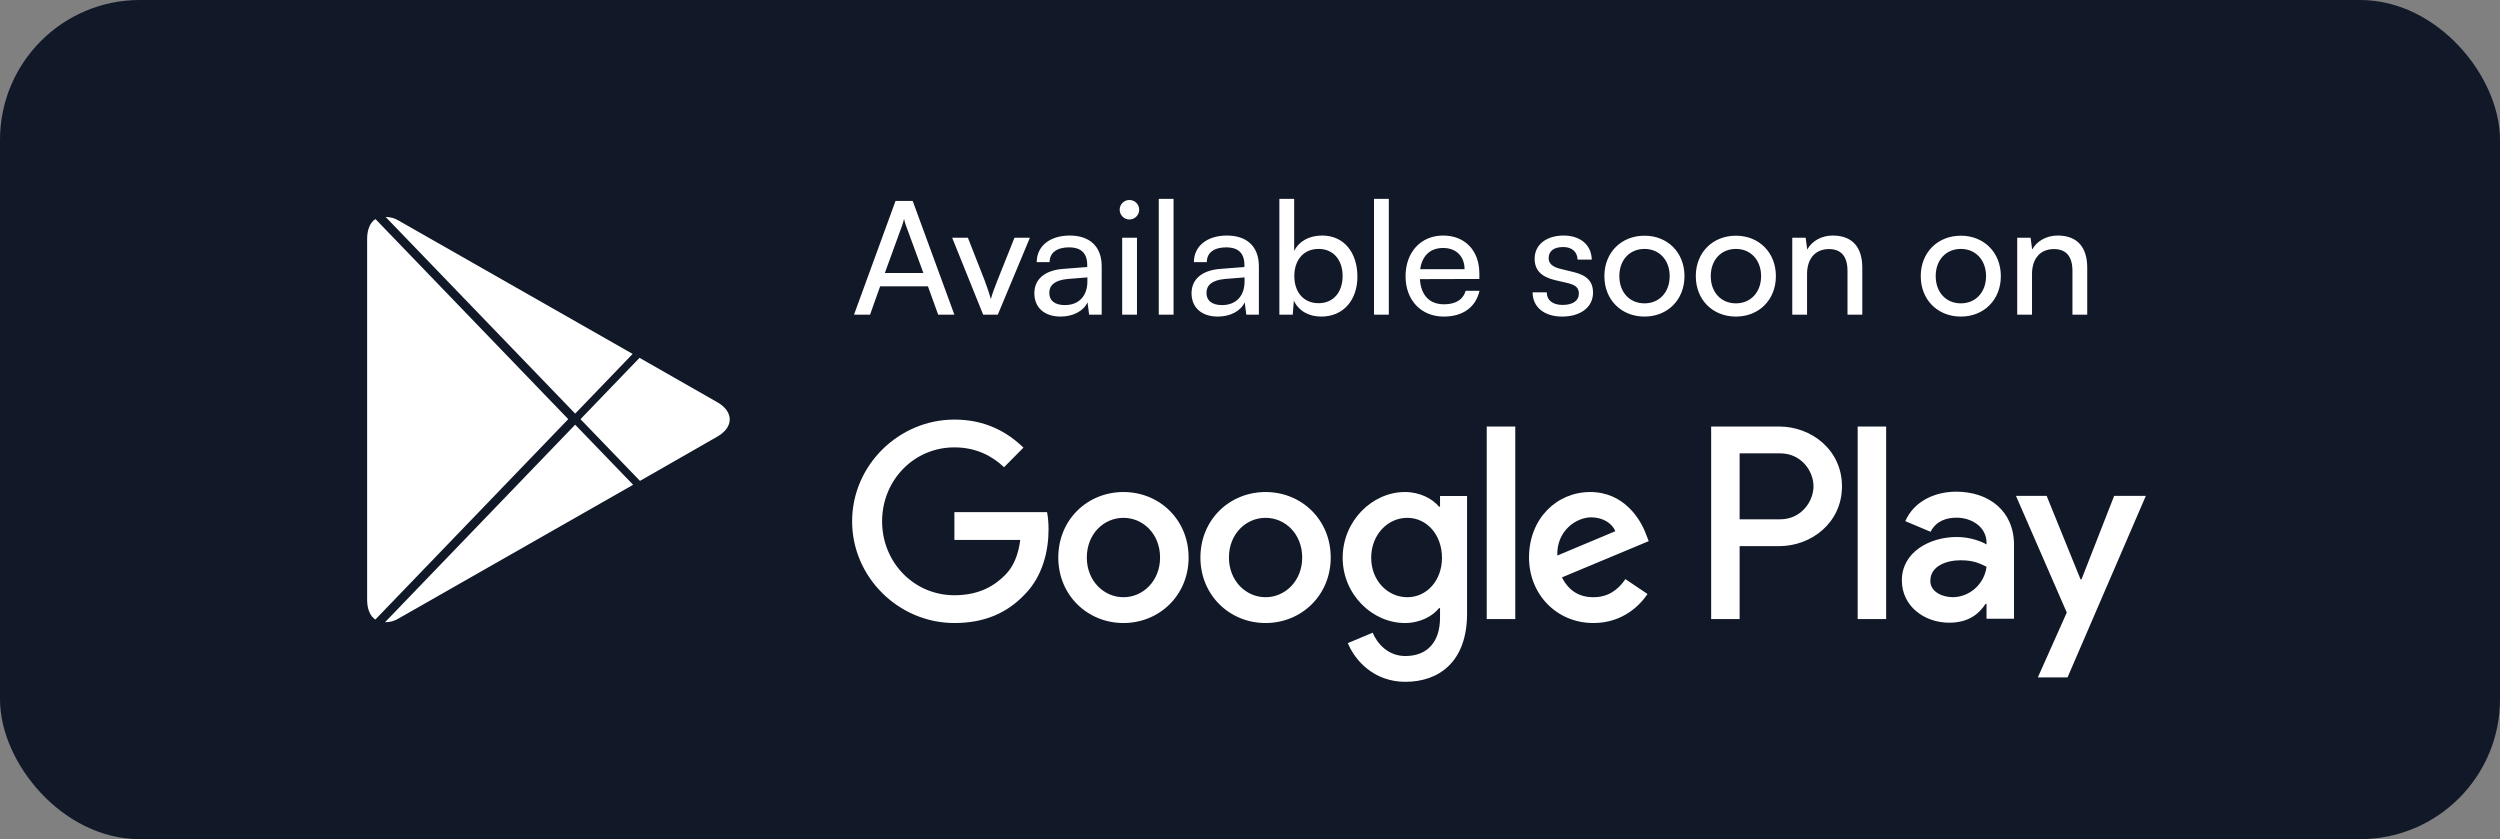 <svg width="143" height="48" viewBox="0 0 143 48" fill="none" xmlns="http://www.w3.org/2000/svg">
<rect x="0" y="0" width="143" height="48" fill="#808080" stroke="none"/>
<rect x="0.5" y="0.5" width="142" height="47" rx="7.5" fill="#111827"/>
<rect x="0.5" y="0.5" width="142" height="47" rx="7.5" stroke="#111827"/>
<path d="M21.468 35.439L32.504 23.975L21.477 12.531C21.182 12.709 21 13.122 21 13.662V34.32C21.004 34.86 21.18 35.242 21.468 35.439Z" fill="white"/>
<path d="M32.9 23.659L36.187 20.244L22.8 12.618C22.575 12.482 22.318 12.41 22.058 12.41L32.898 23.657L32.9 23.659Z" fill="white"/>
<path d="M32.899 24.293L22.024 35.59C22.297 35.595 22.566 35.521 22.8 35.376L36.214 27.73L32.899 24.293Z" fill="white"/>
<path d="M41.036 23.011L36.581 20.468L33.204 23.977L36.606 27.507L41.034 24.972C41.976 24.433 41.976 23.547 41.036 23.011Z" fill="white"/>
<path d="M49.767 18H48.849L51.225 11.493H52.206L54.591 18H53.664L53.079 16.38H50.343L49.767 18ZM51.603 12.897L50.613 15.615H52.818L51.819 12.897C51.774 12.771 51.729 12.618 51.711 12.519C51.693 12.609 51.648 12.762 51.603 12.897ZM56.237 18L54.464 13.599H55.364L56.327 16.056C56.48 16.47 56.606 16.839 56.678 17.109C56.75 16.821 56.894 16.443 57.047 16.056L58.028 13.599H58.91L57.074 18H56.237ZM60.668 18.108C59.723 18.108 59.165 17.577 59.165 16.776C59.165 15.966 59.768 15.462 60.803 15.381L62.189 15.273V15.147C62.189 14.409 61.748 14.148 61.154 14.148C60.443 14.148 60.038 14.463 60.038 14.994H59.3C59.3 14.076 60.056 13.473 61.19 13.473C62.279 13.473 63.017 14.049 63.017 15.237V18H62.297L62.207 17.289C61.982 17.793 61.379 18.108 60.668 18.108ZM60.911 17.451C61.712 17.451 62.198 16.929 62.198 16.101V15.867L61.073 15.957C60.326 16.029 60.02 16.317 60.02 16.749C60.02 17.217 60.362 17.451 60.911 17.451ZM64.603 12.555C64.297 12.555 64.045 12.303 64.045 11.997C64.045 11.682 64.297 11.439 64.603 11.439C64.909 11.439 65.161 11.682 65.161 11.997C65.161 12.303 64.909 12.555 64.603 12.555ZM64.189 18V13.599H65.035V18H64.189ZM67.127 18H66.281V11.376H67.127V18ZM69.659 18.108C68.714 18.108 68.156 17.577 68.156 16.776C68.156 15.966 68.759 15.462 69.794 15.381L71.18 15.273V15.147C71.18 14.409 70.739 14.148 70.145 14.148C69.434 14.148 69.029 14.463 69.029 14.994H68.291C68.291 14.076 69.047 13.473 70.181 13.473C71.27 13.473 72.008 14.049 72.008 15.237V18H71.288L71.198 17.289C70.973 17.793 70.37 18.108 69.659 18.108ZM69.902 17.451C70.703 17.451 71.189 16.929 71.189 16.101V15.867L70.064 15.957C69.317 16.029 69.011 16.317 69.011 16.749C69.011 17.217 69.353 17.451 69.902 17.451ZM73.945 18H73.18V11.376H74.026V14.355C74.314 13.779 74.908 13.473 75.628 13.473C76.888 13.473 77.644 14.463 77.644 15.822C77.644 17.154 76.852 18.108 75.574 18.108C74.881 18.108 74.296 17.802 74.008 17.199L73.945 18ZM74.035 15.786C74.035 16.704 74.557 17.343 75.421 17.343C76.285 17.343 76.798 16.695 76.798 15.786C76.798 14.886 76.285 14.238 75.421 14.238C74.557 14.238 74.035 14.886 74.035 15.786ZM79.44 18H78.594V11.376H79.44V18ZM82.585 18.108C81.289 18.108 80.398 17.172 80.398 15.804C80.398 14.427 81.271 13.473 82.549 13.473C83.8 13.473 84.619 14.337 84.619 15.642V15.957L81.217 15.966C81.28 16.893 81.766 17.406 82.603 17.406C83.26 17.406 83.692 17.136 83.836 16.632H84.628C84.412 17.577 83.674 18.108 82.585 18.108ZM82.549 14.184C81.811 14.184 81.343 14.625 81.235 15.399H83.773C83.773 14.67 83.296 14.184 82.549 14.184ZM87.665 16.722H88.475C88.475 17.172 88.817 17.442 89.375 17.442C89.969 17.442 90.311 17.199 90.311 16.794C90.311 16.497 90.167 16.317 89.708 16.2L88.934 16.02C88.151 15.831 87.782 15.444 87.782 14.796C87.782 13.986 88.466 13.473 89.438 13.473C90.401 13.473 91.031 14.013 91.049 14.85H90.239C90.221 14.409 89.924 14.13 89.411 14.13C88.88 14.13 88.583 14.364 88.583 14.769C88.583 15.066 88.799 15.264 89.231 15.372L90.005 15.561C90.752 15.741 91.121 16.083 91.121 16.74C91.121 17.577 90.401 18.108 89.357 18.108C88.322 18.108 87.665 17.559 87.665 16.722ZM91.771 15.795C91.771 14.436 92.743 13.482 94.066 13.482C95.38 13.482 96.352 14.436 96.352 15.795C96.352 17.154 95.38 18.108 94.066 18.108C92.743 18.108 91.771 17.154 91.771 15.795ZM92.626 15.795C92.626 16.713 93.211 17.352 94.066 17.352C94.912 17.352 95.506 16.713 95.506 15.795C95.506 14.877 94.912 14.238 94.066 14.238C93.211 14.238 92.626 14.877 92.626 15.795ZM97 15.795C97 14.436 97.972 13.482 99.295 13.482C100.609 13.482 101.581 14.436 101.581 15.795C101.581 17.154 100.609 18.108 99.295 18.108C97.972 18.108 97 17.154 97 15.795ZM97.855 15.795C97.855 16.713 98.44 17.352 99.295 17.352C100.141 17.352 100.735 16.713 100.735 15.795C100.735 14.877 100.141 14.238 99.295 14.238C98.44 14.238 97.855 14.877 97.855 15.795ZM103.364 18H102.518V13.599H103.283L103.373 14.274C103.652 13.77 104.21 13.473 104.831 13.473C105.992 13.473 106.523 14.184 106.523 15.309V18H105.677V15.498C105.677 14.607 105.263 14.247 104.615 14.247C103.823 14.247 103.364 14.814 103.364 15.669V18ZM109.867 15.795C109.867 14.436 110.839 13.482 112.162 13.482C113.476 13.482 114.448 14.436 114.448 15.795C114.448 17.154 113.476 18.108 112.162 18.108C110.839 18.108 109.867 17.154 109.867 15.795ZM110.722 15.795C110.722 16.713 111.307 17.352 112.162 17.352C113.008 17.352 113.602 16.713 113.602 15.795C113.602 14.877 113.008 14.238 112.162 14.238C111.307 14.238 110.722 14.877 110.722 15.795ZM116.231 18H115.385V13.599H116.15L116.24 14.274C116.519 13.77 117.077 13.473 117.698 13.473C118.859 13.473 119.39 14.184 119.39 15.309V18H118.544V15.498C118.544 14.607 118.13 14.247 117.482 14.247C116.69 14.247 116.231 14.814 116.231 15.669V18Z" fill="white"/>
<path d="M106.259 35.41H107.888V24.398H106.259V35.41ZM120.929 28.365L119.062 33.139H119.007L117.069 28.365H115.314L118.22 35.037L116.564 38.749H118.262L122.741 28.365H120.929ZM111.693 34.159C111.158 34.159 110.415 33.89 110.415 33.223C110.415 32.374 111.341 32.048 112.141 32.048C112.857 32.048 113.195 32.204 113.63 32.416C113.503 33.437 112.633 34.159 111.693 34.159ZM111.889 28.124C110.71 28.124 109.488 28.648 108.983 29.81L110.429 30.419C110.738 29.81 111.313 29.611 111.917 29.611C112.759 29.611 113.616 30.121 113.63 31.028V31.141C113.334 30.971 112.703 30.716 111.931 30.716C110.373 30.716 108.786 31.581 108.786 33.195C108.786 34.669 110.064 35.618 111.495 35.618C112.591 35.618 113.195 35.123 113.574 34.541H113.63V35.391H115.202V31.169C115.202 29.215 113.756 28.124 111.889 28.124ZM101.823 29.705H99.506V25.931H101.823C103.041 25.931 103.732 26.948 103.732 27.818C103.732 28.671 103.041 29.705 101.823 29.705ZM101.781 24.398H97.878V35.41H99.506V31.238H101.781C103.586 31.238 105.361 29.918 105.361 27.818C105.361 25.717 103.586 24.398 101.781 24.398ZM80.499 34.161C79.374 34.161 78.432 33.21 78.432 31.905C78.432 30.585 79.374 29.62 80.499 29.62C81.61 29.62 82.481 30.585 82.481 31.905C82.481 33.21 81.61 34.161 80.499 34.161ZM82.37 28.981H82.313C81.947 28.542 81.245 28.144 80.359 28.144C78.502 28.144 76.801 29.79 76.801 31.905C76.801 34.005 78.502 35.637 80.359 35.637C81.245 35.637 81.947 35.24 82.313 34.785H82.37V35.325C82.37 36.758 81.61 37.525 80.386 37.525C79.388 37.525 78.769 36.8 78.516 36.19L77.096 36.786C77.503 37.78 78.587 39 80.386 39C82.299 39 83.916 37.865 83.916 35.098V28.371H82.37V28.981ZM85.041 35.41H86.673V24.397H85.041V35.41ZM89.077 31.777C89.035 30.33 90.188 29.592 91.017 29.592C91.665 29.592 92.213 29.918 92.396 30.386L89.077 31.777ZM94.14 30.528C93.831 29.691 92.888 28.144 90.962 28.144C89.049 28.144 87.46 29.662 87.46 31.891C87.46 33.991 89.035 35.637 91.144 35.637C92.846 35.637 93.831 34.587 94.238 33.977L92.973 33.125C92.551 33.749 91.974 34.161 91.144 34.161C90.315 34.161 89.724 33.777 89.344 33.026L94.308 30.953L94.14 30.528ZM54.591 29.294V30.883H58.359C58.246 31.777 57.951 32.43 57.502 32.883C56.953 33.437 56.095 34.048 54.591 34.048C52.27 34.048 50.456 32.16 50.456 29.819C50.456 27.477 52.27 25.59 54.591 25.59C55.843 25.59 56.757 26.087 57.431 26.725L58.542 25.604C57.6 24.696 56.349 24 54.591 24C51.413 24 48.741 26.612 48.741 29.819C48.741 33.026 51.413 35.637 54.591 35.637C56.306 35.637 57.6 35.069 58.612 34.005C59.654 32.955 59.977 31.479 59.977 30.287C59.977 29.918 59.949 29.578 59.892 29.294H54.591ZM64.262 34.161C63.136 34.161 62.166 33.224 62.166 31.891C62.166 30.542 63.136 29.62 64.262 29.62C65.386 29.62 66.356 30.542 66.356 31.891C66.356 33.224 65.386 34.161 64.262 34.161ZM64.262 28.144C62.208 28.144 60.534 29.719 60.534 31.891C60.534 34.048 62.208 35.637 64.262 35.637C66.315 35.637 67.988 34.048 67.988 31.891C67.988 29.719 66.315 28.144 64.262 28.144ZM72.391 34.161C71.266 34.161 70.295 33.224 70.295 31.891C70.295 30.542 71.266 29.62 72.391 29.62C73.516 29.62 74.486 30.542 74.486 31.891C74.486 33.224 73.516 34.161 72.391 34.161ZM72.391 28.144C70.338 28.144 68.664 29.719 68.664 31.891C68.664 34.048 70.338 35.637 72.391 35.637C74.444 35.637 76.117 34.048 76.117 31.891C76.117 29.719 74.444 28.144 72.391 28.144Z" fill="white"/>
</svg>
